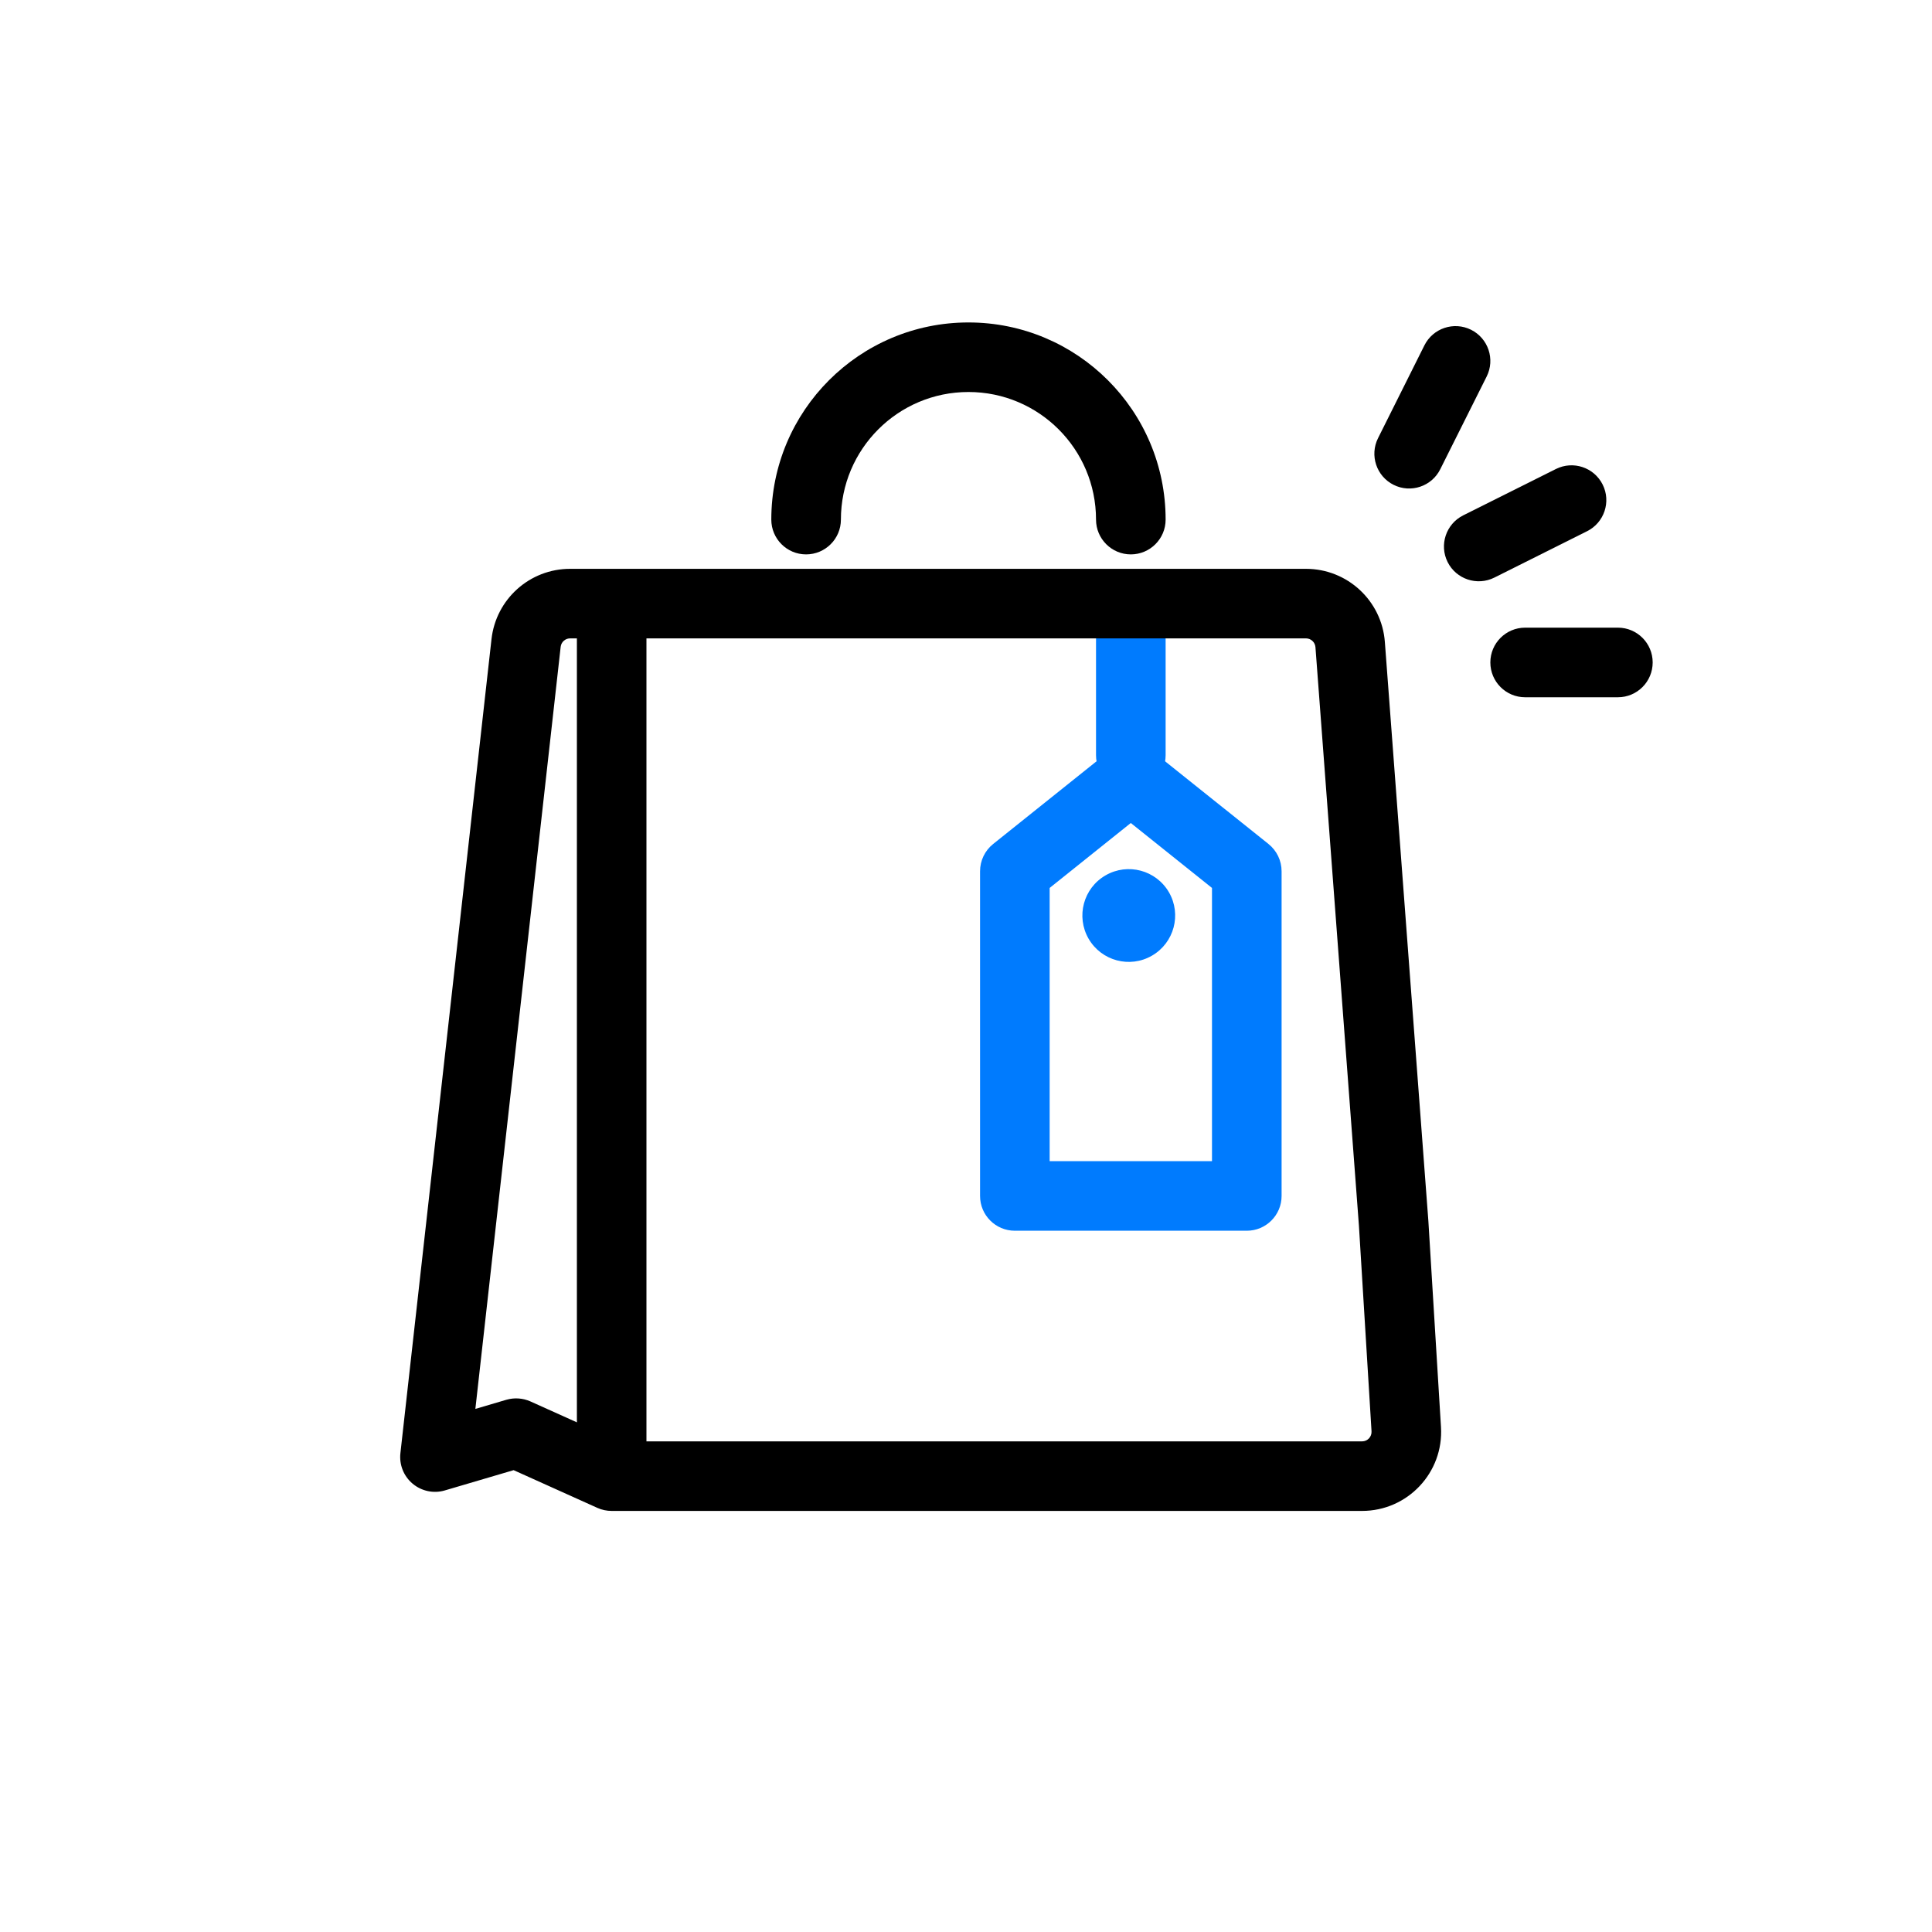 <svg width="40" height="40" viewBox="0 0 40 40" fill="none" xmlns="http://www.w3.org/2000/svg">
<path fill-rule="evenodd" clip-rule="evenodd" d="M23.412 12.515C23.81 12.515 24.133 12.837 24.133 13.235L24.133 15.636C24.133 16.034 23.81 16.357 23.412 16.357C23.015 16.357 22.692 16.034 22.692 15.636L22.692 13.235C22.692 12.837 23.015 12.515 23.412 12.515Z" fill="#007BFE"/>
<path d="M23.85 19.786C23.391 20.052 22.803 19.894 22.538 19.435C22.273 18.975 22.43 18.388 22.89 18.123C23.349 17.858 23.936 18.015 24.202 18.474C24.467 18.934 24.309 19.521 23.85 19.786Z" fill="#007BFE"/>
<path fill-rule="evenodd" clip-rule="evenodd" d="M10.176 13.232C10.269 12.403 10.969 11.777 11.803 11.777H27.039C27.896 11.777 28.608 12.437 28.672 13.291L29.573 25.281L29.834 29.545C29.892 30.487 29.144 31.282 28.2 31.282H12.664C12.562 31.282 12.461 31.261 12.368 31.219L10.634 30.438L9.209 30.858C8.978 30.926 8.728 30.873 8.543 30.718C8.358 30.563 8.263 30.326 8.29 30.086L10.176 13.232ZM11.803 13.217C11.703 13.217 11.619 13.293 11.608 13.392L9.842 29.17L10.483 28.981C10.648 28.933 10.825 28.945 10.982 29.015L12.819 29.842H28.2C28.314 29.842 28.403 29.746 28.396 29.633L28.135 25.374L27.235 13.399C27.227 13.297 27.142 13.217 27.039 13.217H11.803Z" fill="#000000"/>
<path fill-rule="evenodd" clip-rule="evenodd" d="M13.384 12.497V30.562H11.944V12.497H13.384Z" fill="#000000"/>
<path fill-rule="evenodd" clip-rule="evenodd" d="M20.051 8.116C18.592 8.116 17.41 9.299 17.41 10.758C17.41 11.155 17.087 11.478 16.689 11.478C16.291 11.478 15.969 11.155 15.969 10.758C15.969 8.503 17.797 6.676 20.051 6.676C22.305 6.676 24.133 8.503 24.133 10.758C24.133 11.155 23.81 11.478 23.412 11.478C23.015 11.478 22.692 11.155 22.692 10.758C22.692 9.299 21.51 8.116 20.051 8.116Z" fill="#000000"/>
<path fill-rule="evenodd" clip-rule="evenodd" d="M30.458 6.828C30.813 7.006 30.958 7.439 30.78 7.795L29.819 9.715C29.642 10.071 29.209 10.216 28.853 10.038C28.497 9.86 28.353 9.427 28.531 9.071L29.491 7.15C29.669 6.794 30.102 6.65 30.458 6.828Z" fill="#000000"/>
<path fill-rule="evenodd" clip-rule="evenodd" d="M33.181 10.032C33.359 10.387 33.215 10.82 32.859 10.998L30.938 11.959C30.582 12.136 30.149 11.992 29.971 11.636C29.794 11.281 29.938 10.848 30.294 10.67L32.214 9.71C32.57 9.532 33.003 9.676 33.181 10.032Z" fill="#000000"/>
<path fill-rule="evenodd" clip-rule="evenodd" d="M34.217 13.715C34.217 14.113 33.895 14.436 33.497 14.436L31.576 14.436C31.178 14.436 30.856 14.113 30.856 13.715C30.856 13.318 31.178 12.995 31.576 12.995L33.497 12.995C33.895 12.995 34.217 13.318 34.217 13.715Z" fill="#000000"/>
<path fill-rule="evenodd" clip-rule="evenodd" d="M22.962 15.554C23.226 15.344 23.599 15.344 23.862 15.554L26.264 17.475C26.434 17.612 26.534 17.819 26.534 18.038V24.761C26.534 25.158 26.211 25.481 25.814 25.481H21.011C20.613 25.481 20.291 25.158 20.291 24.761V18.038C20.291 17.819 20.39 17.612 20.561 17.475L22.962 15.554ZM21.732 18.384V24.04H25.093V18.384L23.412 17.039L21.732 18.384Z" fill="#007BFE"/>
</svg>
